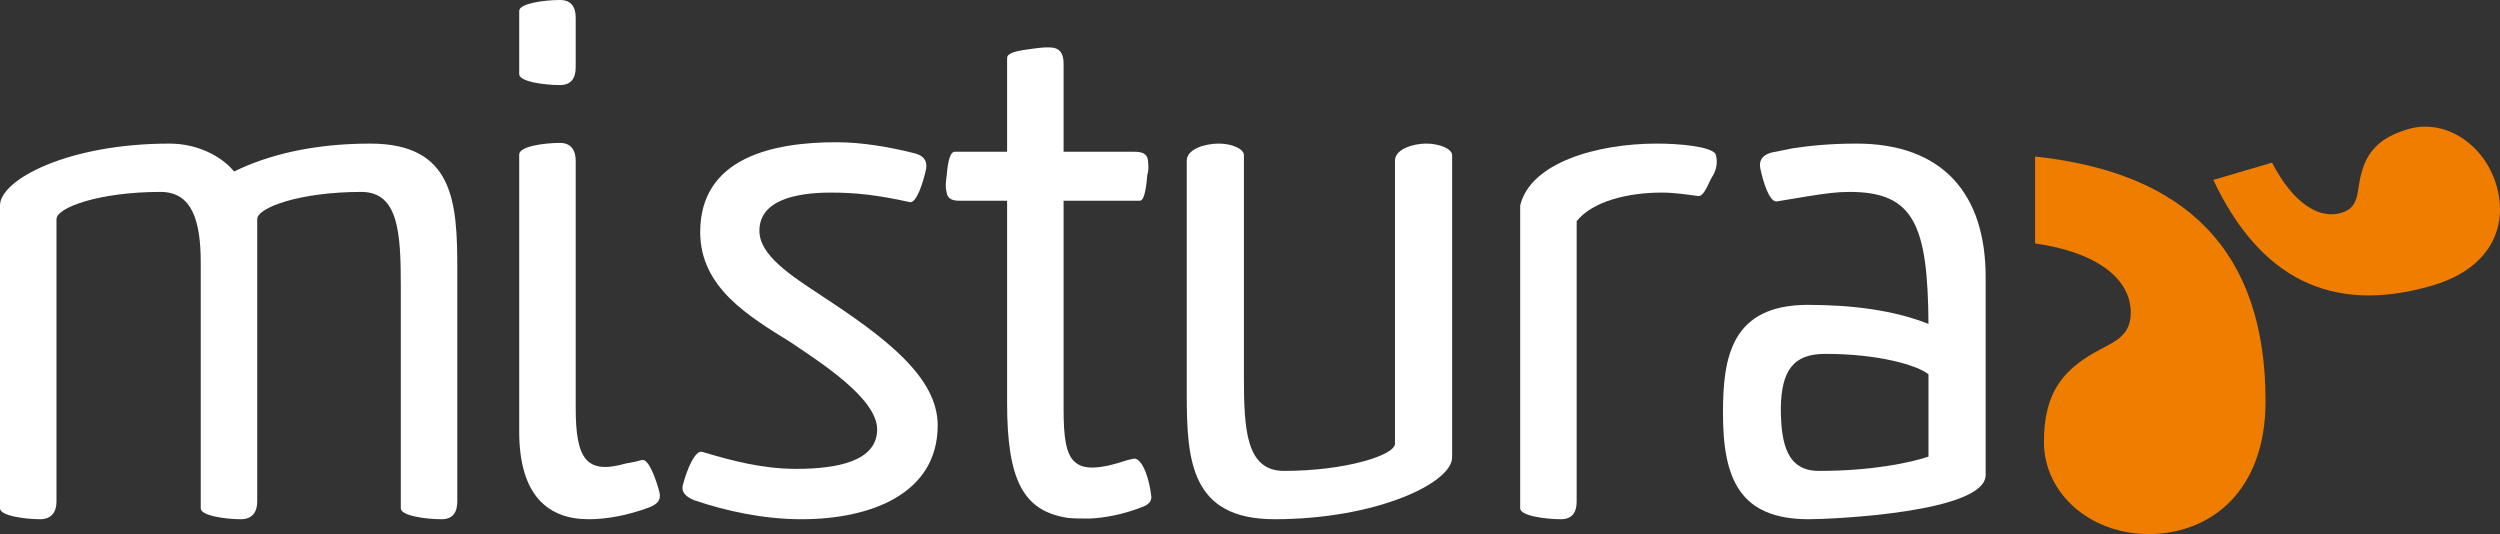<?xml version="1.0" encoding="utf-8"?>
<!-- Generator: Adobe Illustrator 16.0.0, SVG Export Plug-In . SVG Version: 6.00 Build 0)  -->
<!DOCTYPE svg PUBLIC "-//W3C//DTD SVG 1.1//EN" "http://www.w3.org/Graphics/SVG/1.1/DTD/svg11.dtd">
<svg version="1.1" id="mistura_x5F_cor" xmlns="http://www.w3.org/2000/svg" xmlns:xlink="http://www.w3.org/1999/xlink" x="0px"
	 y="0px" width="368.62px" height="78.742px" viewBox="0 0 368.62 78.742" enable-background="new 0 0 368.62 78.742"
	 xml:space="preserve">
<rect x="0" y="0" width="368.62" height="78.742" fill="#333333" stroke="none"/>
<g>
	<g>
		<path fill="#EF7D00" d="M300.074,23.082c22.209,2.366,33.977,13.851,33.977,36.062c0,13.319-8.108,19.599-17.259,19.599
			c-8.615,0-15.418-6.006-15.418-13.579c0-6.276,2.106-9.678,6.022-12.298c3.397-2.337,6.779-2.59,6.779-6.784
			c0-4.953-4.958-8.89-14.102-10.187V23.082z"/>
		<path fill="#EF7D00" d="M335.01,23.979c3.02,5.862,6.843,8.399,10.188,7.411c2.834-0.835,2.211-3.137,2.996-5.887
			c0.852-3.139,2.656-5.228,6.899-6.468c5.113-1.509,10.763,1.852,12.785,7.627c2.142,6.111-0.195,12.782-9.204,15.43
			c-15.006,4.413-25.518-1.18-32.325-15.563L335.01,23.979z"/>
	</g>
	<g>
		<path fill="#FFFFFF" d="M23.68,28.296c-9.031,0-15.352,2.308-15.352,4.014v41.64c0,1.506-0.702,2.608-2.408,2.608
			c-2.208,0-5.92-0.501-5.92-1.604v-44.65c0-3.812,10.033-9.131,24.984-9.131c4.214,0,7.726,1.906,9.532,4.114
			c4.916-2.408,11.539-4.114,20.067-4.114c12.342,0,12.844,8.63,12.844,18.463v34.314c0,1.506-0.603,2.608-2.309,2.608
			c-2.308,0-6.02-0.501-6.02-1.604v-32.71c0-7.826-0.3-13.947-5.819-13.947c-9.03,0-15.352,2.308-15.352,4.014v41.64
			c0,1.506-0.702,2.608-2.408,2.608c-2.207,0-5.92-0.501-5.92-1.604V38.731C29.6,32.712,28.396,28.296,23.68,28.296z"/>
		<path fill="#FFFFFF" d="M76.556,1.606C76.556,0.502,80.269,0,82.577,0c1.706,0,2.308,1.104,2.308,2.609v7.325
			c0,1.505-0.602,2.608-2.308,2.608c-2.308,0-6.021-0.501-6.021-1.604V1.606z M97.226,72.545c0.301,1.205-0.301,1.807-1.605,2.308
			c-3.01,1.104-6.021,1.705-8.83,1.705c-5.82,0-10.235-3.31-10.235-12.943V22.778c0-1.205,3.712-1.706,6.021-1.706
			c1.706,0,2.308,1.204,2.308,2.608v36.422c0,7.525,1.505,9.934,7.425,8.229c0.401-0.1,0.903-0.1,2.309-0.501
			C95.621,67.528,96.724,70.639,97.226,72.545z"/>
		<path fill="#FFFFFF" d="M117.393,69.134c6.02,0,11.94-1.104,11.94-5.819c0-4.517-8.128-9.732-12.743-12.843
			c-6.121-3.812-13.345-8.028-13.345-16.255c0-11.038,10.836-13.245,20.068-13.245c3.812,0,7.827,0.702,11.438,1.605
			c1.305,0.301,2.007,1.003,1.807,2.308c-0.402,1.906-1.405,5.117-2.409,4.917c-5.018-1.104-8.127-1.405-11.64-1.405
			c-5.116,0-10.535,1.104-10.535,5.619c0,3.612,4.515,6.522,9.23,9.633c9.332,6.119,17.058,11.939,17.058,19.062
			c0,10.136-9.934,13.847-20.068,13.847c-5.619,0-11.137-1.203-15.854-2.808c-1.204-0.502-2.006-1.205-1.605-2.409
			c0.502-1.906,1.706-5.017,2.809-4.716C107.86,67.93,112.476,69.134,117.393,69.134z"/>
		<path fill="#FFFFFF" d="M160.636,76.459c-1.104,0-2.308,0-3.211-0.101c-6.522-1.004-8.93-5.519-8.93-16.957V29.6h-7.023
			c-0.903,0-1.807-0.2-1.906-1.304c-0.2-0.703-0.101-1.505,0-2.208c0.1-1.103,0.301-3.711,1.204-3.711h7.726V8.53
			c0-1.004,2.91-1.205,4.215-1.405c0.802-0.1,1.605-0.201,2.508-0.1c1.305,0.2,1.605,1.203,1.605,2.408v12.943h10.435
			c1.003,0,1.907,0.2,2.007,1.304c0.101,0.803,0.101,1.505-0.1,2.107c-0.1,1.104-0.3,3.812-1.104,3.812h-11.238v30.705
			c0,4.014,0.302,6.822,1.807,7.927c1.204,1.003,3.511,1.003,7.625-0.401c0.201,0,0.703-0.202,1.003-0.202
			c0.402,0,0.703,0.302,1.003,0.703c1.003,1.405,1.405,4.014,1.505,4.917c0,0.903-0.702,1.304-1.605,1.604
			C165.553,75.856,162.945,76.358,160.636,76.459z"/>
		<path fill="#FFFFFF" d="M174.984,23.681c0-1.705,2.709-2.509,4.716-2.509s3.712,0.804,3.712,1.706v32.61
			c0,7.826,0.301,13.946,5.92,13.946c9.03,0,16.355-2.308,16.355-4.014v-41.74c0-1.705,2.71-2.509,4.615-2.509
			c2.007,0,3.812,0.804,3.812,1.706v44.551c0,3.812-11.238,9.129-26.188,9.129c-12.342,0-12.943-8.628-12.943-18.461V23.681z"/>
		<path fill="#FFFFFF" d="M245.018,28.396c-4.815,0-10.134,1.203-12.542,4.214v41.339c0,1.506-0.602,2.608-2.308,2.608
			c-2.308,0-6.021-0.501-6.021-1.604v-44.65c1.505-6.321,11.339-9.131,20.168-9.131c3.212,0,7.826,0.401,8.63,1.505
			c0.502,1.505-0.102,2.81-0.502,3.411c-0.502,0.804-1.205,3.011-2.108,2.811C248.832,28.698,246.924,28.396,245.018,28.396z"/>
		<path fill="#FFFFFF" d="M292.78,70.036c0,5.52-22.576,6.521-26.088,6.521c-10.234,0-12.643-6.02-12.643-15.65
			c0-8.229,1.205-15.955,12.543-15.955c6.522,0,12.741,0.804,17.759,2.81c-0.1-14.549-2.107-19.466-11.639-19.466
			c-1.807,0-3.412,0.2-6.521,0.702l-4.216,0.703c-1.103,0.101-2.006-2.91-2.407-4.816c-0.3-1.404,0.502-2.106,1.706-2.408
			l3.01-0.602c2.608-0.401,5.619-0.703,9.432-0.703c12.744,0,19.064,7.425,19.064,19.666V70.036z M284.351,67.328V55.187
			c-1.605-1.304-7.225-3.01-15.25-3.01c-4.717,0-6.422,2.508-6.523,7.926c0,5.52,1.004,9.332,5.619,9.332
			C276.024,69.435,281.642,68.231,284.351,67.328z"/>
	</g>
</g>
</svg>
